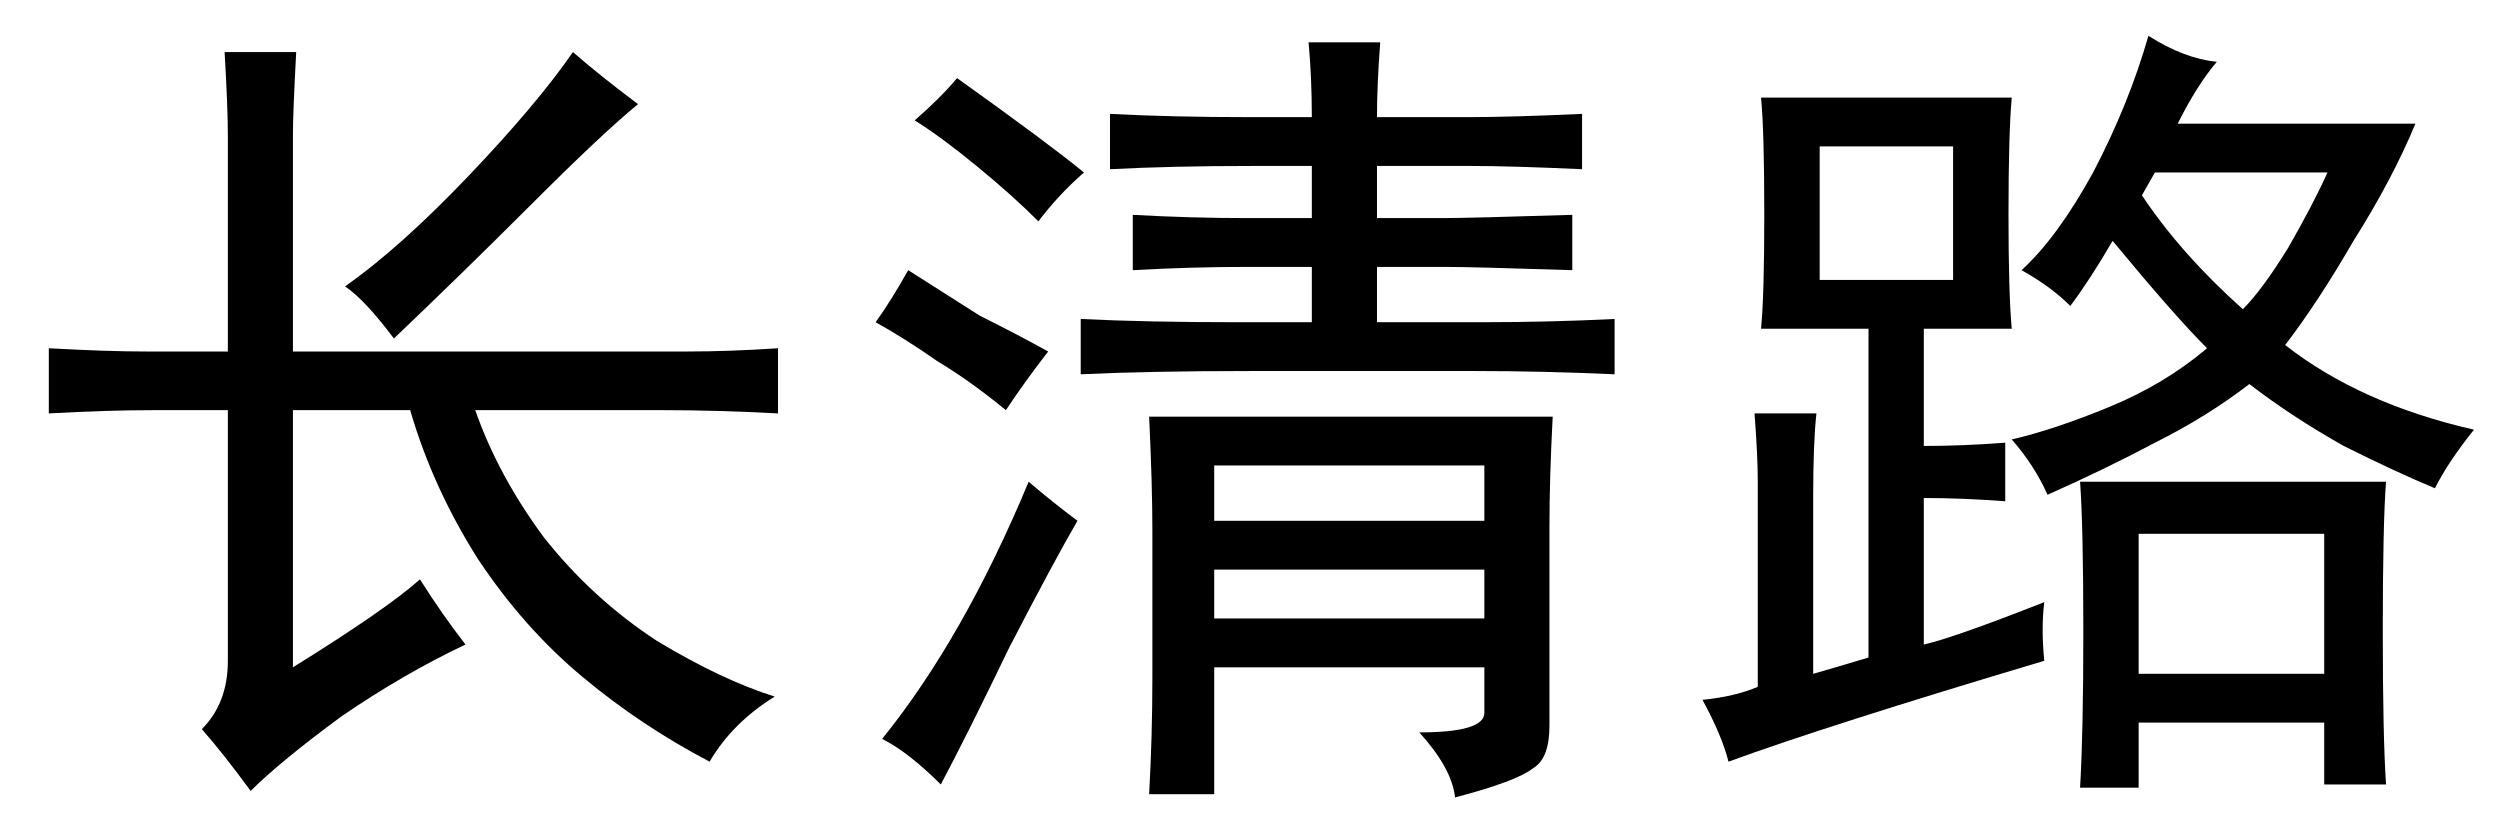 <?xml version='1.0' encoding='UTF-8'?>
<!-- This file was generated by dvisvgm 2.3.5 -->
<svg height='10.5pt' version='1.1' viewBox='-72 -72.451 31.5 10.5' width='31.5pt' xmlns='http://www.w3.org/2000/svg' xmlns:xlink='http://www.w3.org/1999/xlink'>
<defs>
<path d='M7.383 0.205Q8.203 0.205 8.203 -0.041V-0.615H4.799V0.984H3.979Q4.02 0.246 4.02 -0.492V-2.338Q4.02 -2.912 3.979 -3.773H9.064Q9.023 -2.994 9.023 -2.379V0.123Q9.023 0.533 8.818 0.656Q8.613 0.82 7.834 1.025Q7.793 0.656 7.383 0.205ZM6.85 -5.66V-4.963H8.162Q9.023 -4.963 9.844 -5.004V-4.307Q8.941 -4.348 8.08 -4.348H5.25Q3.979 -4.348 3.117 -4.307V-5.004Q3.937 -4.963 5.086 -4.963H6.029V-5.66H5.209Q4.512 -5.66 3.773 -5.619V-6.316Q4.512 -6.275 5.209 -6.275H6.029V-6.932H5.291Q4.266 -6.932 3.486 -6.891V-7.588Q4.266 -7.547 5.25 -7.547H6.029Q6.029 -8.039 5.988 -8.49H6.891Q6.85 -7.957 6.85 -7.547H7.998Q8.531 -7.547 9.434 -7.588V-6.891Q8.531 -6.932 8.039 -6.932H6.85V-6.275H7.67Q7.998 -6.275 9.311 -6.316V-5.619Q8.039 -5.66 7.711 -5.66H6.85ZM3.076 -2.461Q2.789 -1.969 2.215 -0.861Q1.682 0.246 1.354 0.861Q0.943 0.451 0.615 0.287Q1.641 -0.984 2.461 -2.953Q2.748 -2.707 3.076 -2.461ZM8.203 -2.461V-3.158H4.799V-2.461H8.203ZM8.203 -1.23V-1.846H4.799V-1.23H8.203ZM2.174 -3.855Q1.723 -4.225 1.312 -4.471Q0.902 -4.758 0.533 -4.963Q0.738 -5.25 0.943 -5.619Q1.395 -5.332 1.846 -5.045Q2.338 -4.799 2.707 -4.594Q2.42 -4.225 2.174 -3.855ZM1.559 -8.039Q2.707 -7.219 3.158 -6.85Q2.83 -6.562 2.584 -6.234Q2.256 -6.562 1.805 -6.932T1.025 -7.506Q1.354 -7.793 1.559 -8.039Z' id='g0-9275'/>
<path d='M4.758 -0.697Q2.01 0.123 0.779 0.574Q0.697 0.246 0.451 -0.205Q0.861 -0.246 1.148 -0.369V-2.953Q1.148 -3.281 1.107 -3.814H1.887Q1.846 -3.445 1.846 -2.748V-0.533Q2.133 -0.615 2.543 -0.738V-4.881H1.189Q1.23 -5.291 1.23 -6.316Q1.23 -7.383 1.189 -7.793H4.348Q4.307 -7.342 4.307 -6.316Q4.307 -5.332 4.348 -4.881H3.24V-3.404Q3.732 -3.404 4.266 -3.445V-2.707Q3.732 -2.748 3.24 -2.748V-0.902Q3.609 -0.984 4.758 -1.436Q4.717 -1.107 4.758 -0.697ZM6.932 -8.244Q6.686 -7.957 6.439 -7.465H9.434Q9.146 -6.768 8.654 -5.988Q8.203 -5.209 7.793 -4.676Q8.736 -3.937 10.172 -3.609Q9.844 -3.199 9.68 -2.871Q9.187 -3.076 8.531 -3.404Q7.875 -3.773 7.342 -4.184Q6.809 -3.773 6.152 -3.445Q5.537 -3.117 4.799 -2.789Q4.635 -3.158 4.348 -3.486Q4.881 -3.609 5.578 -3.896T6.809 -4.635Q6.398 -5.045 5.619 -5.988Q5.332 -5.496 5.086 -5.168Q4.84 -5.414 4.471 -5.619Q4.922 -6.029 5.373 -6.85Q5.824 -7.711 6.07 -8.572Q6.521 -8.285 6.932 -8.244ZM9.064 -2.953Q9.023 -2.42 9.023 -1.066Q9.023 0.246 9.064 0.861H8.285V0.082H5.947V0.902H5.209Q5.25 0.205 5.25 -1.066Q5.25 -2.379 5.209 -2.953H9.064ZM8.285 -0.533V-2.297H5.947V-0.533H8.285ZM3.609 -5.496V-7.178H1.928V-5.496H3.609ZM5.988 -6.562Q6.48 -5.824 7.26 -5.127Q7.506 -5.373 7.834 -5.906Q8.162 -6.48 8.326 -6.85H6.152L5.988 -6.562Z' id='g0-17445'/>
<path d='M2.871 -4.594V-7.301Q2.871 -7.67 2.83 -8.367H3.732Q3.691 -7.588 3.691 -7.342V-4.594H8.654Q9.187 -4.594 9.803 -4.635V-3.814Q9.023 -3.855 8.367 -3.855H5.988Q6.275 -3.035 6.85 -2.256Q7.465 -1.477 8.285 -0.943Q9.105 -0.451 9.762 -0.246Q9.229 0.082 8.941 0.574Q8.08 0.123 7.342 -0.492T6.029 -1.969Q5.455 -2.871 5.168 -3.855H3.691V-0.615Q4.881 -1.354 5.291 -1.723Q5.578 -1.271 5.865 -0.902Q5.086 -0.533 4.307 0Q3.527 0.574 3.158 0.943Q2.83 0.492 2.543 0.164Q2.871 -0.164 2.871 -0.697V-3.855H1.928Q1.354 -3.855 0.615 -3.814V-4.635Q1.354 -4.594 1.846 -4.594H2.871ZM8.039 -7.711Q7.588 -7.342 6.686 -6.439Q5.824 -5.578 4.963 -4.758Q4.594 -5.25 4.348 -5.414Q5.045 -5.906 5.906 -6.809T7.219 -8.367Q7.547 -8.08 8.039 -7.711Z' id='g0-19381'/>
</defs>
<g id='page1'>
<use x='-72' xlink:href='#g0-19381' y='-63.428'/>
<use x='-61.5' xlink:href='#g0-9275' y='-63.428'/>
<use x='-51' xlink:href='#g0-17445' y='-63.428'/>
</g>
</svg>